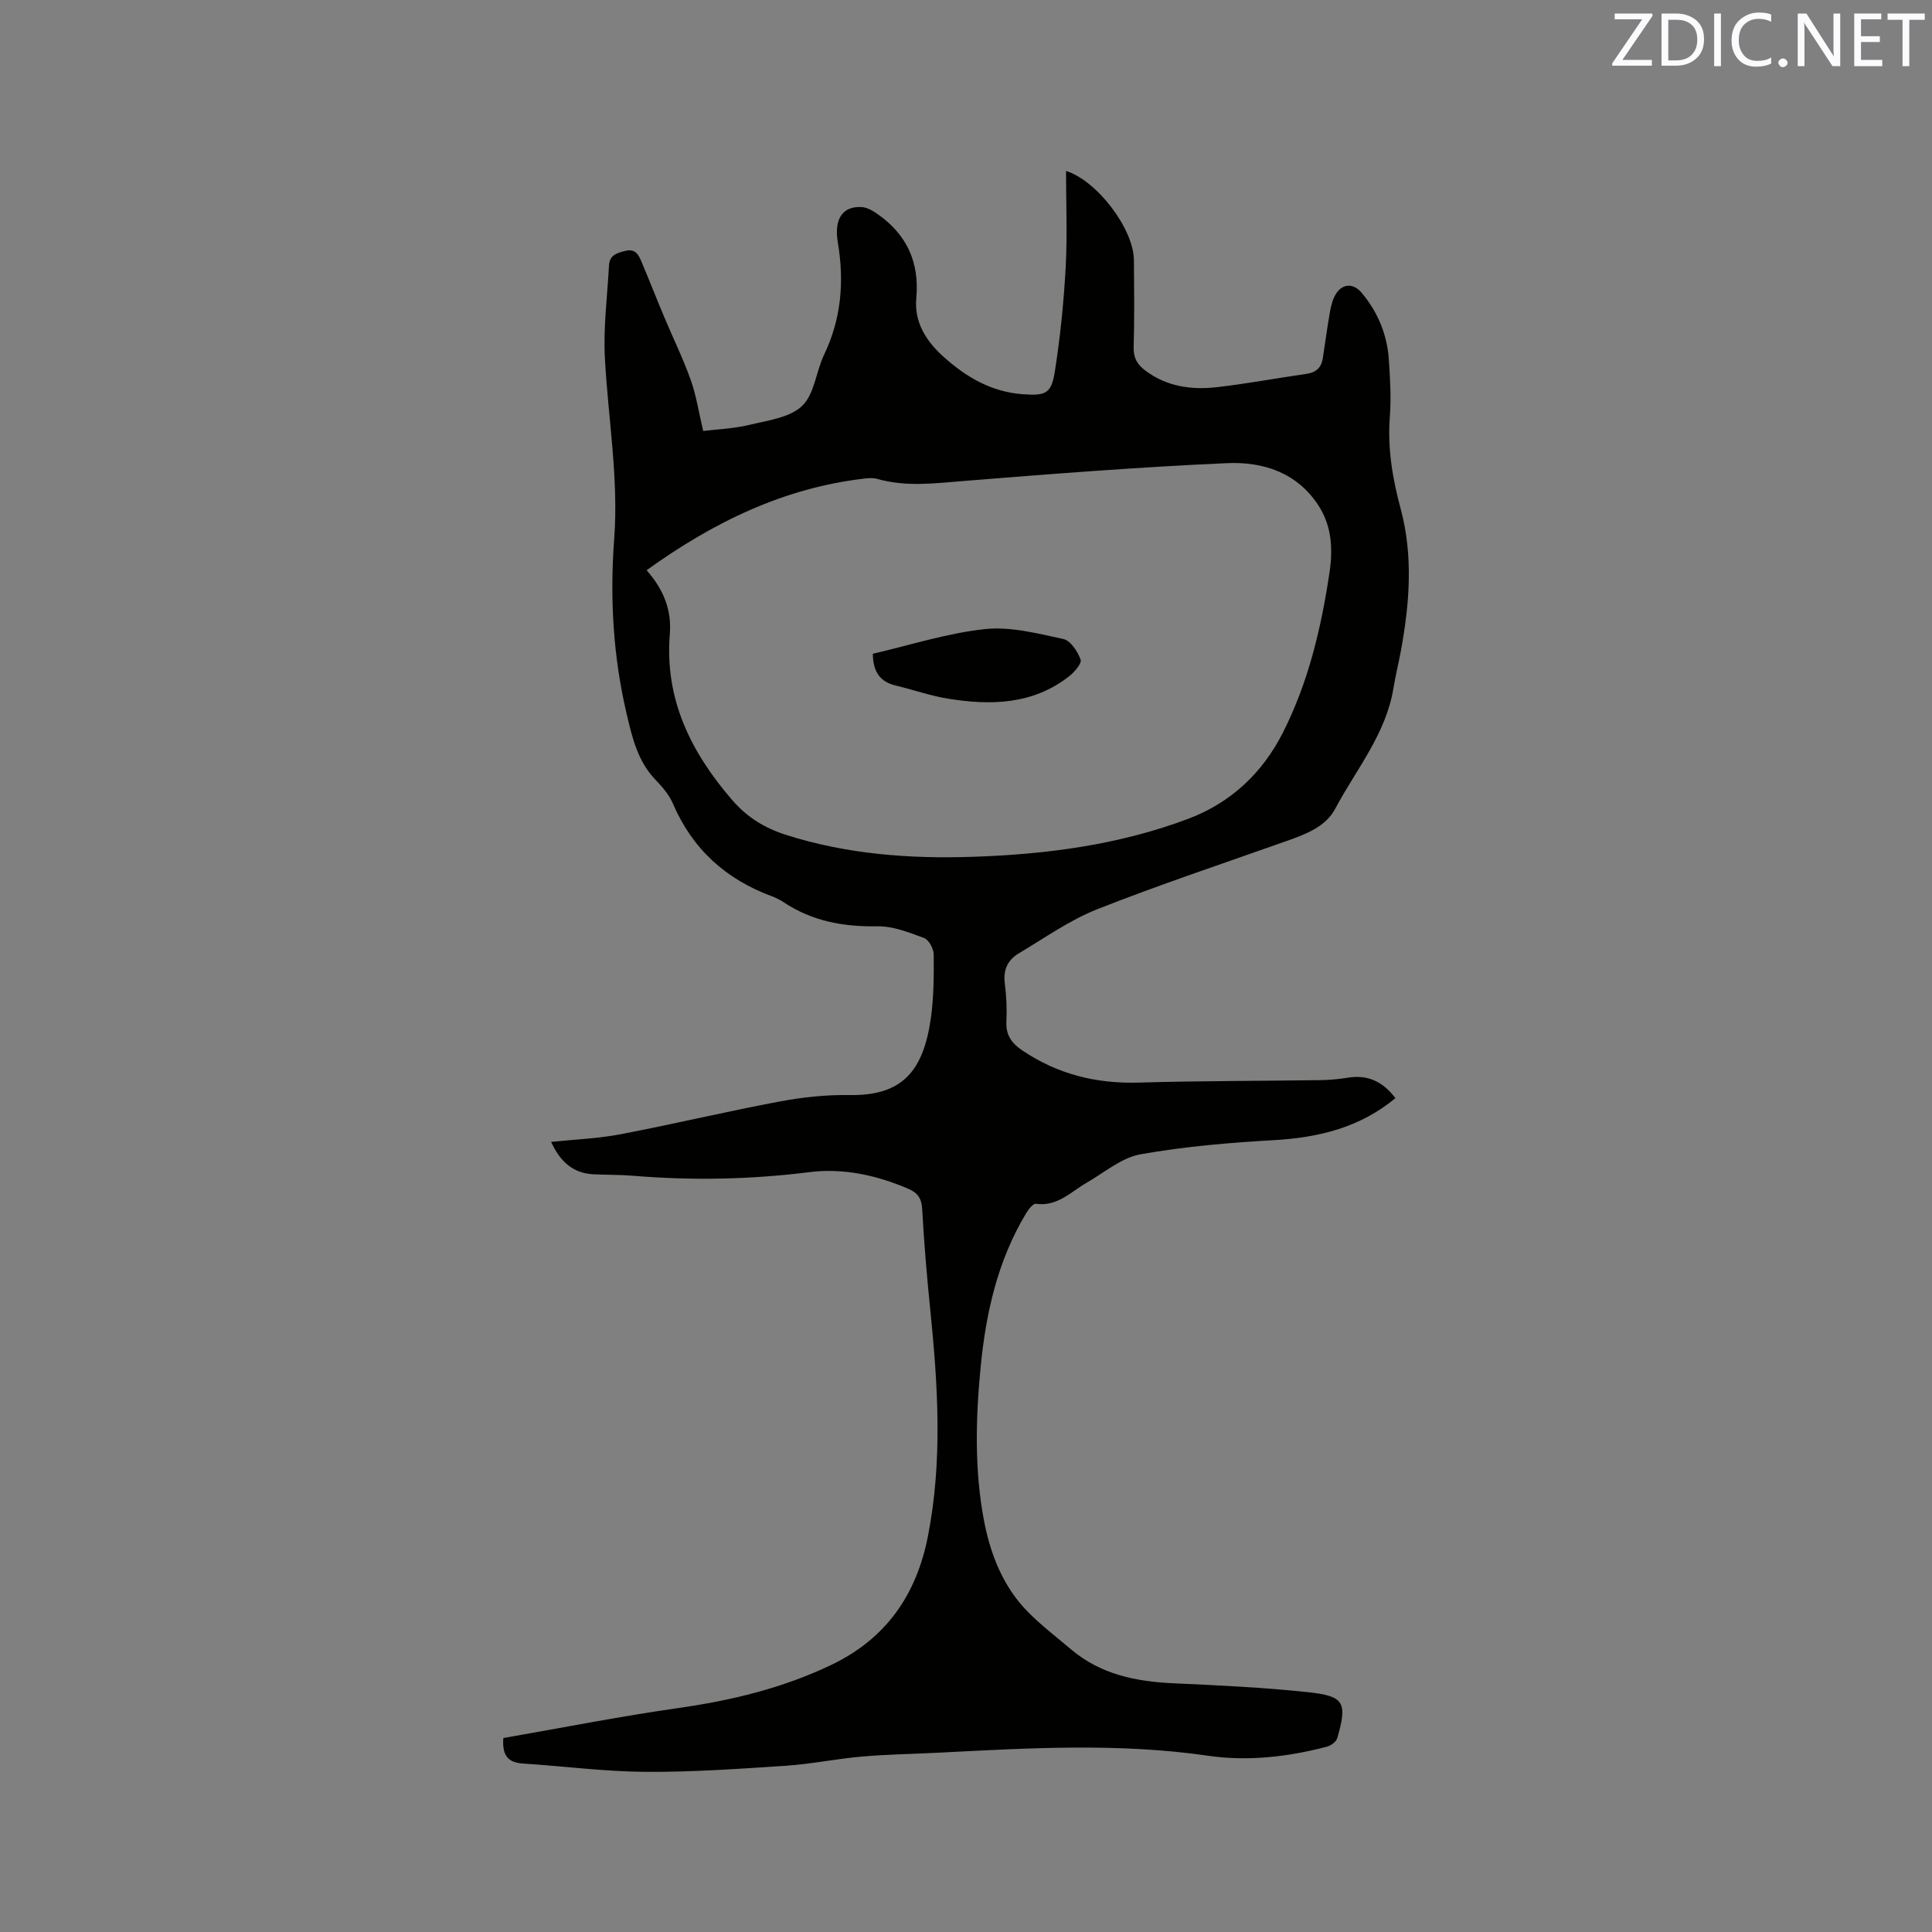 <svg enable-background="new 0 0 400 400" viewBox="0 0 400 400" xmlns="http://www.w3.org/2000/svg"><rect x="0" y="0" width="400" height="400" fill="#808080" stroke="none"/><path d="m104.21 359.84c12.07-2.1 24.11-4.48 36.25-6.21 10.98-1.57 21.53-4.1 31.63-8.92 11.44-5.47 17.64-14.58 20.01-26.56 3.07-15.57 2.1-31.23.51-46.88-.71-6.95-1.29-13.92-1.68-20.89-.12-2.23-.88-3.4-2.89-4.26-6.56-2.82-13.44-4.32-20.47-3.44-12.16 1.53-24.28 1.76-36.47.75-2.74-.23-5.51-.17-8.26-.31-4.3-.22-6.9-2.71-8.74-6.7 4.92-.52 9.68-.69 14.31-1.57 11.02-2.11 21.95-4.72 32.98-6.79 4.76-.9 9.68-1.42 14.52-1.34 10.76.17 15.22-4.81 16.8-15.81.63-4.39.64-8.88.6-13.33-.01-1.18-1.02-3.02-2-3.38-3.12-1.15-6.45-2.48-9.68-2.42-6.98.12-13.42-1.05-19.29-4.92-.79-.52-1.65-.97-2.54-1.3-9.52-3.52-16.43-9.75-20.47-19.16-.77-1.8-2.15-3.44-3.54-4.87-3.72-3.84-4.85-8.63-6.03-13.64-2.83-11.99-3.51-24.06-2.6-36.28.94-12.56-1.25-24.94-1.92-37.41-.35-6.39.5-12.85.85-19.28.12-2.11 1.66-2.57 3.43-2.99 2.04-.48 2.68.82 3.26 2.18 1.61 3.79 3.1 7.63 4.7 11.43 1.83 4.37 3.93 8.65 5.52 13.1 1.13 3.15 1.63 6.54 2.59 10.59 3.05-.38 6.4-.49 9.59-1.27 3.79-.92 8.33-1.48 10.89-3.92s2.88-7.12 4.56-10.63c3.58-7.47 4.18-15.16 2.83-23.24-.83-4.95 1.08-7.53 4.95-7.3 1.13.07 2.33.78 3.31 1.47 6.02 4.22 8.67 9.98 7.99 17.36-.47 5.09 2.08 8.97 5.69 12.21 4.67 4.2 9.9 7.24 16.35 7.71 4.72.34 5.92-.09 6.64-4.68 1.12-7.1 1.84-14.28 2.24-21.45.37-6.65.08-13.33.08-20.1 6.47 2.04 13.99 12.02 14.05 18.42.05 6.04.13 12.09-.05 18.13-.06 2.21.8 3.56 2.42 4.78 4.44 3.34 9.55 4.04 14.81 3.44 6.2-.71 12.35-1.87 18.53-2.75 1.96-.28 3.08-1.25 3.39-3.16.51-3.24.92-6.49 1.5-9.71.24-1.32.59-2.75 1.32-3.83 1.42-2.09 3.6-2.04 5.24-.09 3.37 4.02 5.29 8.69 5.63 13.9.26 3.91.5 7.87.2 11.76-.5 6.55.55 12.77 2.25 19.09 2.63 9.79 1.83 19.75-.01 29.63-.47 2.5-1.08 4.97-1.49 7.47-1.55 9.52-7.73 16.83-12.07 24.99-2.01 3.78-6.19 5.29-10.14 6.69-13.07 4.64-26.24 9.01-39.13 14.1-5.73 2.27-10.91 5.97-16.26 9.15-2.26 1.34-3.23 3.41-2.87 6.19.34 2.62.46 5.3.33 7.94-.13 2.78 1.1 4.47 3.3 5.95 7.29 4.92 15.26 6.91 24.04 6.66 12.59-.37 25.19-.33 37.78-.51 1.9-.03 3.81-.22 5.69-.52 4.11-.65 7.2.91 9.74 4.25-7.34 6.07-15.83 8.16-25.08 8.69-9.27.53-18.59 1.31-27.72 2.94-3.92.7-7.44 3.76-11.08 5.85-3.33 1.91-6.1 5.01-10.55 4.39-.59-.08-1.56 1.17-2.05 1.99-5.86 9.75-8.3 20.56-9.39 31.71-1.04 10.69-1.32 21.46.71 32.02 1.33 6.92 3.96 13.62 9.11 18.82 2.75 2.78 5.89 5.17 8.88 7.71 6.15 5.21 13.48 6.68 21.29 7.03 9.31.42 18.63.86 27.89 1.85 7.44.8 8.06 2.17 5.94 9.51-.22.75-1.3 1.54-2.13 1.76-8.07 2.12-16.4 3.07-24.59 1.88-18.52-2.69-37-1.6-55.52-.65-5.39.28-10.8.35-16.18.82-5.26.45-10.46 1.55-15.72 1.9-9.72.64-19.46 1.33-29.18 1.26-8.44-.06-16.88-1.18-25.32-1.72-2.79-.23-4.31-1.36-4.01-5.28zm29.66-241.78c3.58 4.05 5.2 8.29 4.81 13.21-1.1 13.5 4.35 24.45 12.92 34.38 3.12 3.61 6.76 5.81 11.22 7.23 12.59 3.99 25.5 4.95 38.59 4.51 15.23-.5 30.21-2.46 44.54-7.84 8.81-3.31 15.4-9.45 19.66-17.87 5.27-10.41 7.93-21.63 9.64-33.09.72-4.79.52-9.57-2.21-13.83-4.43-6.92-11.53-9.2-18.97-8.87-18.19.8-36.36 2.23-54.51 3.69-6.04.49-11.99 1.27-17.94-.43-.79-.22-1.69-.18-2.53-.08-16.76 1.92-31.34 9.01-45.22 18.99z" fill="#010100"/><path d="m180.71 135.35c7.77-1.79 15.4-4.27 23.2-5.1 5.3-.57 10.9.9 16.24 2.05 1.49.32 2.97 2.58 3.58 4.27.28.79-1.31 2.61-2.42 3.48-7.54 5.87-16.24 6.03-25.11 4.59-3.63-.59-7.14-1.85-10.73-2.7-3.27-.77-4.72-2.84-4.76-6.59z" fill="#010100"/><g fill="#fbfafc"><path d="m342.2 3.2-6.3 9.2h6.1v1.2h-8.2v-.5l6.2-9.1h-5.7v-1.2h7.8v.4z"/><path d="m344 13.7v-10.9h3.1c1.6 0 3 .5 4.1 1.4 1.1 1 1.6 2.2 1.6 3.9s-.5 3-1.6 4-2.5 1.5-4.2 1.5h-3zm1.4-9.6v8.4h1.6c1.4 0 2.5-.4 3.2-1.1.8-.8 1.2-1.8 1.2-3.2s-.4-2.4-1.2-3.1-1.8-1-3.1-1z"/><path d="m356.3 2.8v10.9h-1.4v-10.9z"/><path d="m366.6 13.2c-.8.4-1.8.6-3 .6-1.6 0-2.8-.5-3.7-1.5s-1.4-2.3-1.4-3.9c0-1.7.5-3.2 1.6-4.2s2.4-1.6 4-1.6c1 0 1.9.1 2.6.4v1.5c-.8-.4-1.6-.6-2.6-.6-1.2 0-2.2.4-3 1.2s-1.1 1.9-1.1 3.3c0 1.3.4 2.3 1.1 3.1s1.6 1.1 2.8 1.1c1.1 0 2-.2 2.8-.7v1.3z"/><path d="m368.2 13c0-.3.1-.5.3-.6.2-.2.4-.3.6-.3.3 0 .5.1.7.3s.3.4.3.6-.1.5-.3.6c-.2.2-.4.3-.7.3s-.5-.1-.6-.3c-.2-.2-.3-.4-.3-.6z"/><path d="m381.1 13.7h-1.7l-5.5-8.4c-.2-.2-.3-.5-.4-.7 0 .2.1.8.1 1.5v7.6h-1.4v-10.9h1.8l5.3 8.3c.3.4.4.6.4.8 0-.3-.1-.8-.1-1.6v-7.5h1.4v10.9z"/><path d="m389.7 13.7h-5.8v-10.9h5.6v1.2h-4.2v3.5h3.9v1.2h-3.9v3.7h4.4z"/><path d="m398.4 4.1h-3.1v9.6h-1.4v-9.6h-3.1v-1.3h7.7v1.3z"/></g></svg>